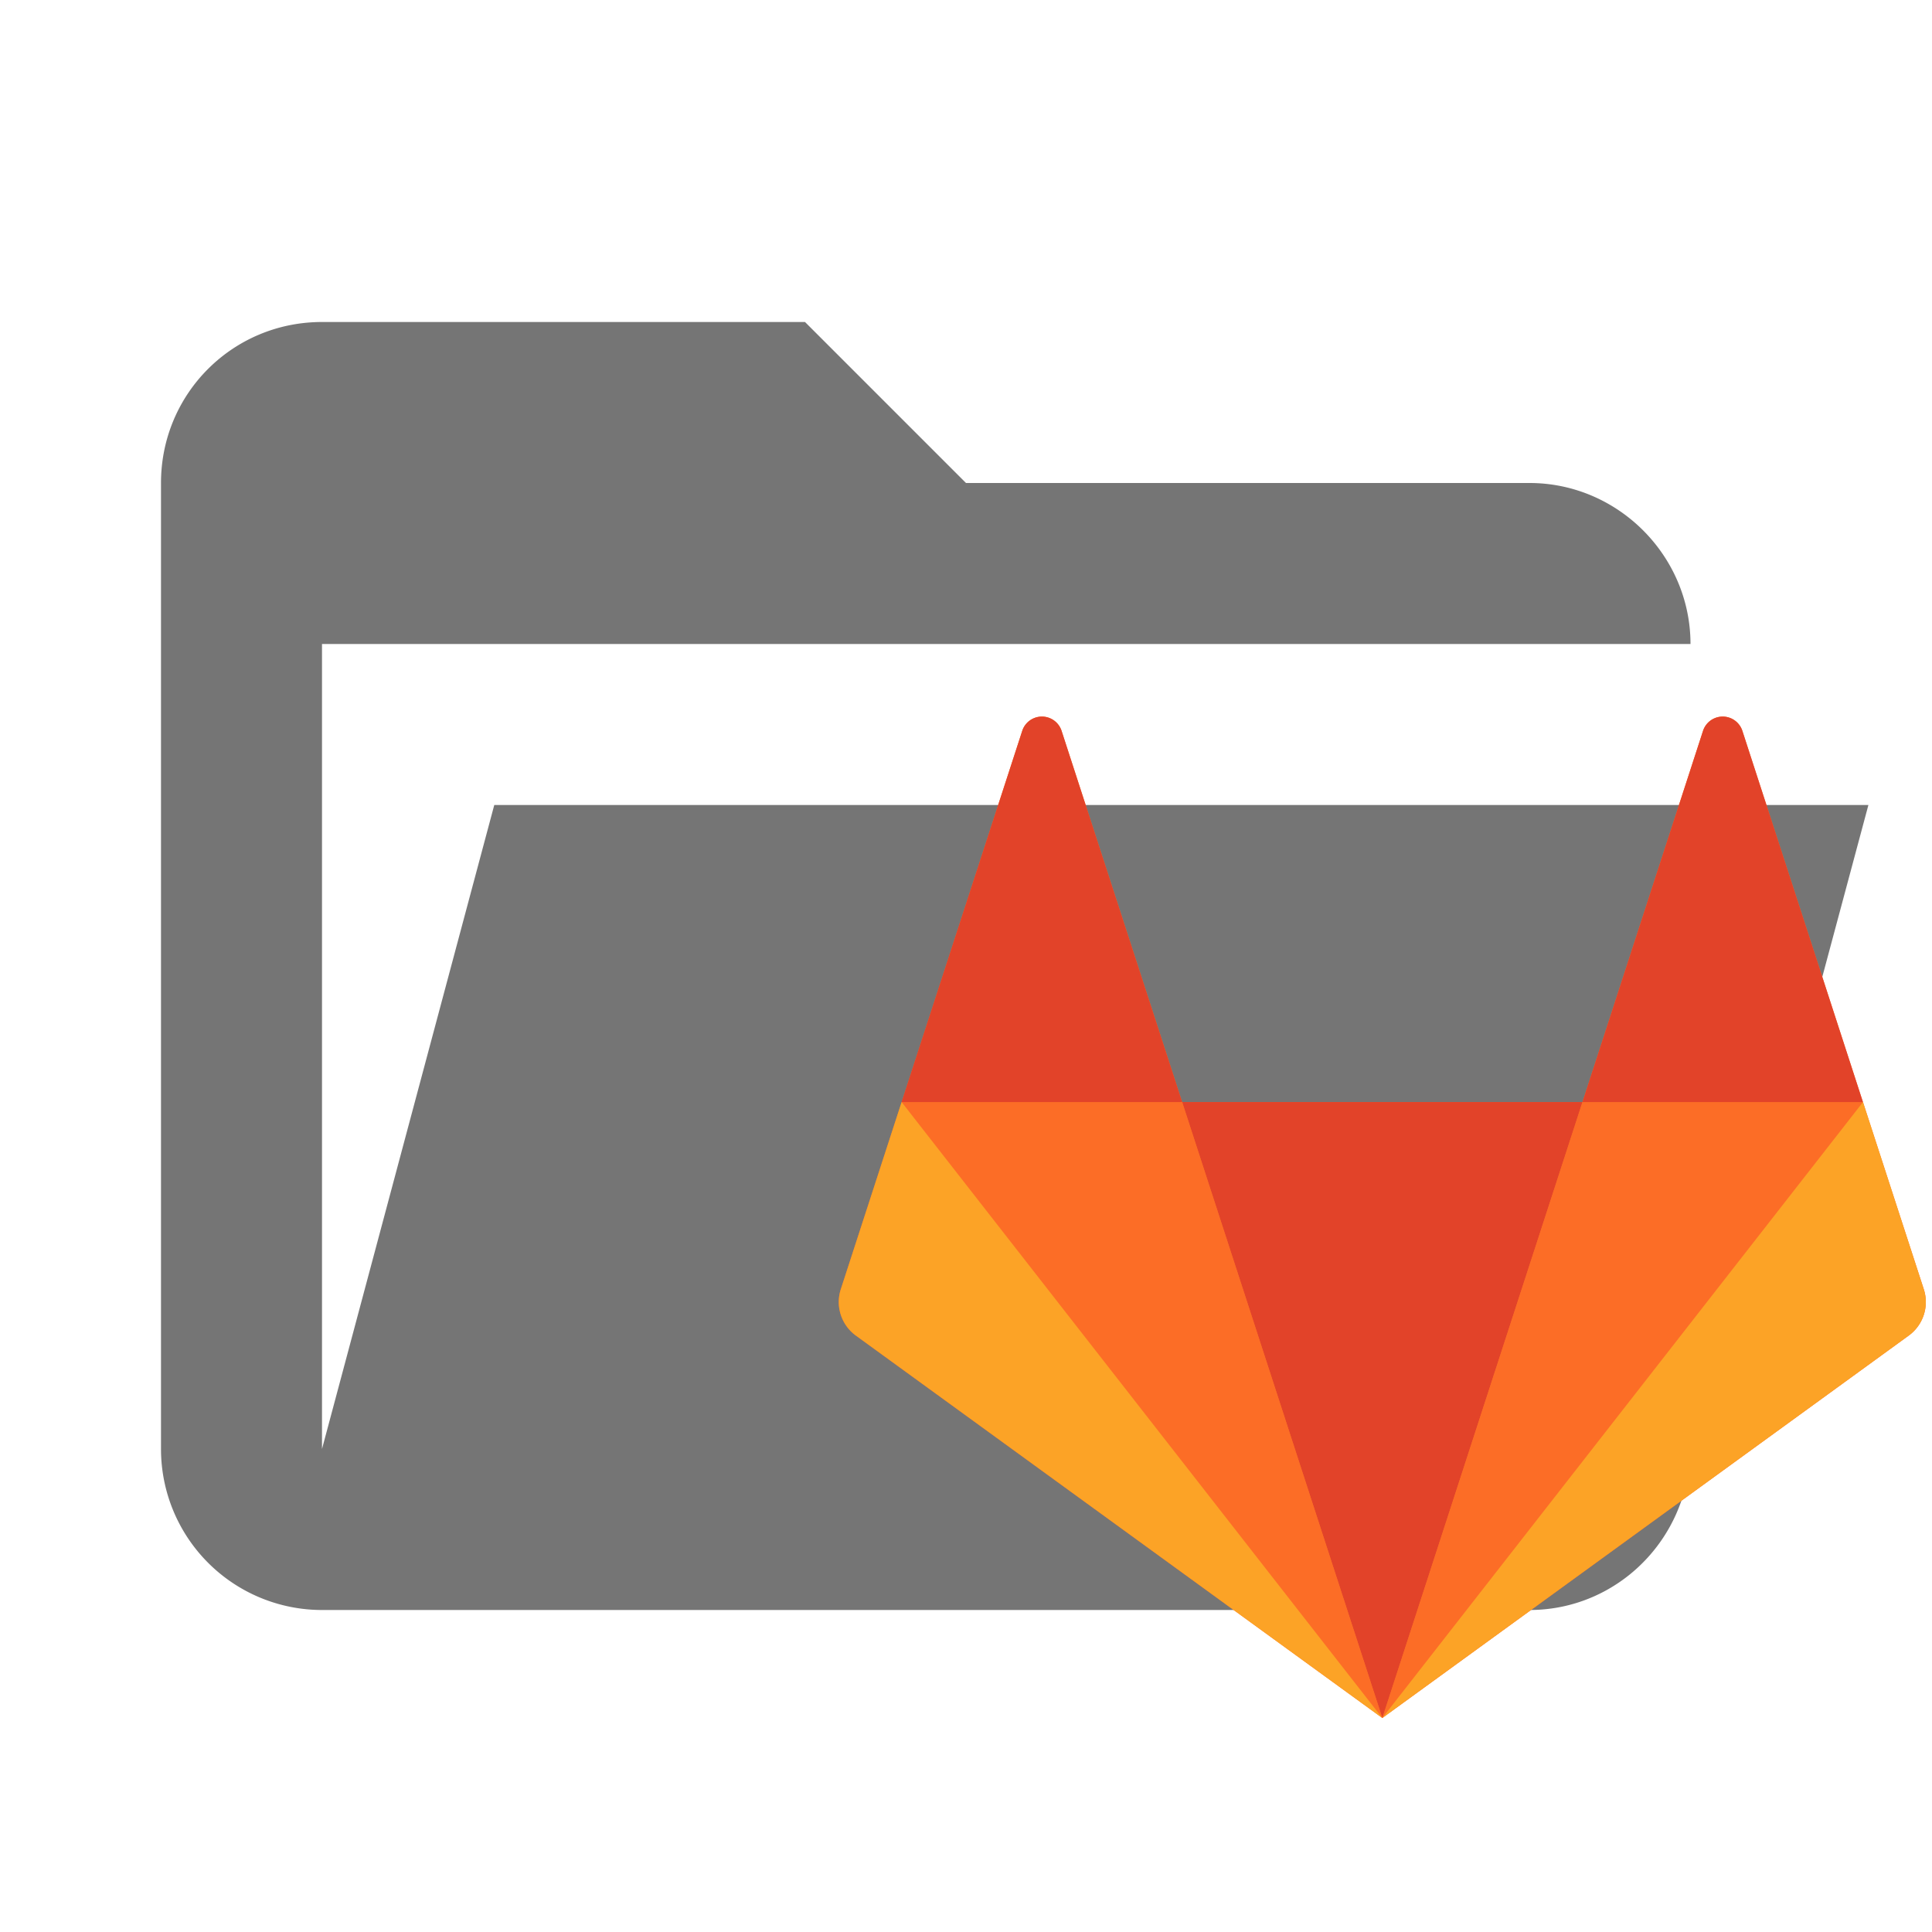 <svg clip-rule="evenodd" stroke-linejoin="round" stroke-miterlimit="1.414" viewBox="0 0 24 24" xmlns="http://www.w3.org/2000/svg"><path d="M19 20H4a2 2 0 01-2-2V6c0-1.11.89-2 2-2h6l2 2h7c1.097 0 2 .903 2 2H4v10l2.14-8h17.07l-2.28 8.5c-.23.87-1.01 1.5-1.93 1.5z" fill="#757575"/><g fill="none" fill-rule="evenodd"><path d="M23.898 16.015l-.756-2.325-1.497-4.609a.257.257 0 00-.49 0l-1.497 4.609h-4.973l-1.497-4.609a.257.257 0 00-.49 0l-1.497 4.609-.756 2.325a.515.515 0 00.187.576l6.54 4.751 6.539-4.751a.515.515 0 00.187-.576" fill="#fc6d26"/><path d="M17.172 21.342l2.486-7.652h-4.973z" fill="#e24329"/><path d="M17.172 21.342l-2.487-7.652h-3.484z" fill="#fc6d26"/><path d="M11.2 13.69l-.755 2.325a.515.515 0 00.187.576l6.54 4.751z" fill="#fca326"/><path d="M11.2 13.69h3.485l-1.497-4.609a.257.257 0 00-.49 0z" fill="#e24329"/><path d="M17.172 21.342l2.486-7.652h3.484z" fill="#fc6d26"/><path d="M23.143 13.69l.755 2.325a.515.515 0 01-.187.576l-6.54 4.751z" fill="#fca326"/><path d="M23.142 13.69h-3.484l1.497-4.609a.257.257 0 01.49 0z" fill="#e24329"/></g></svg>